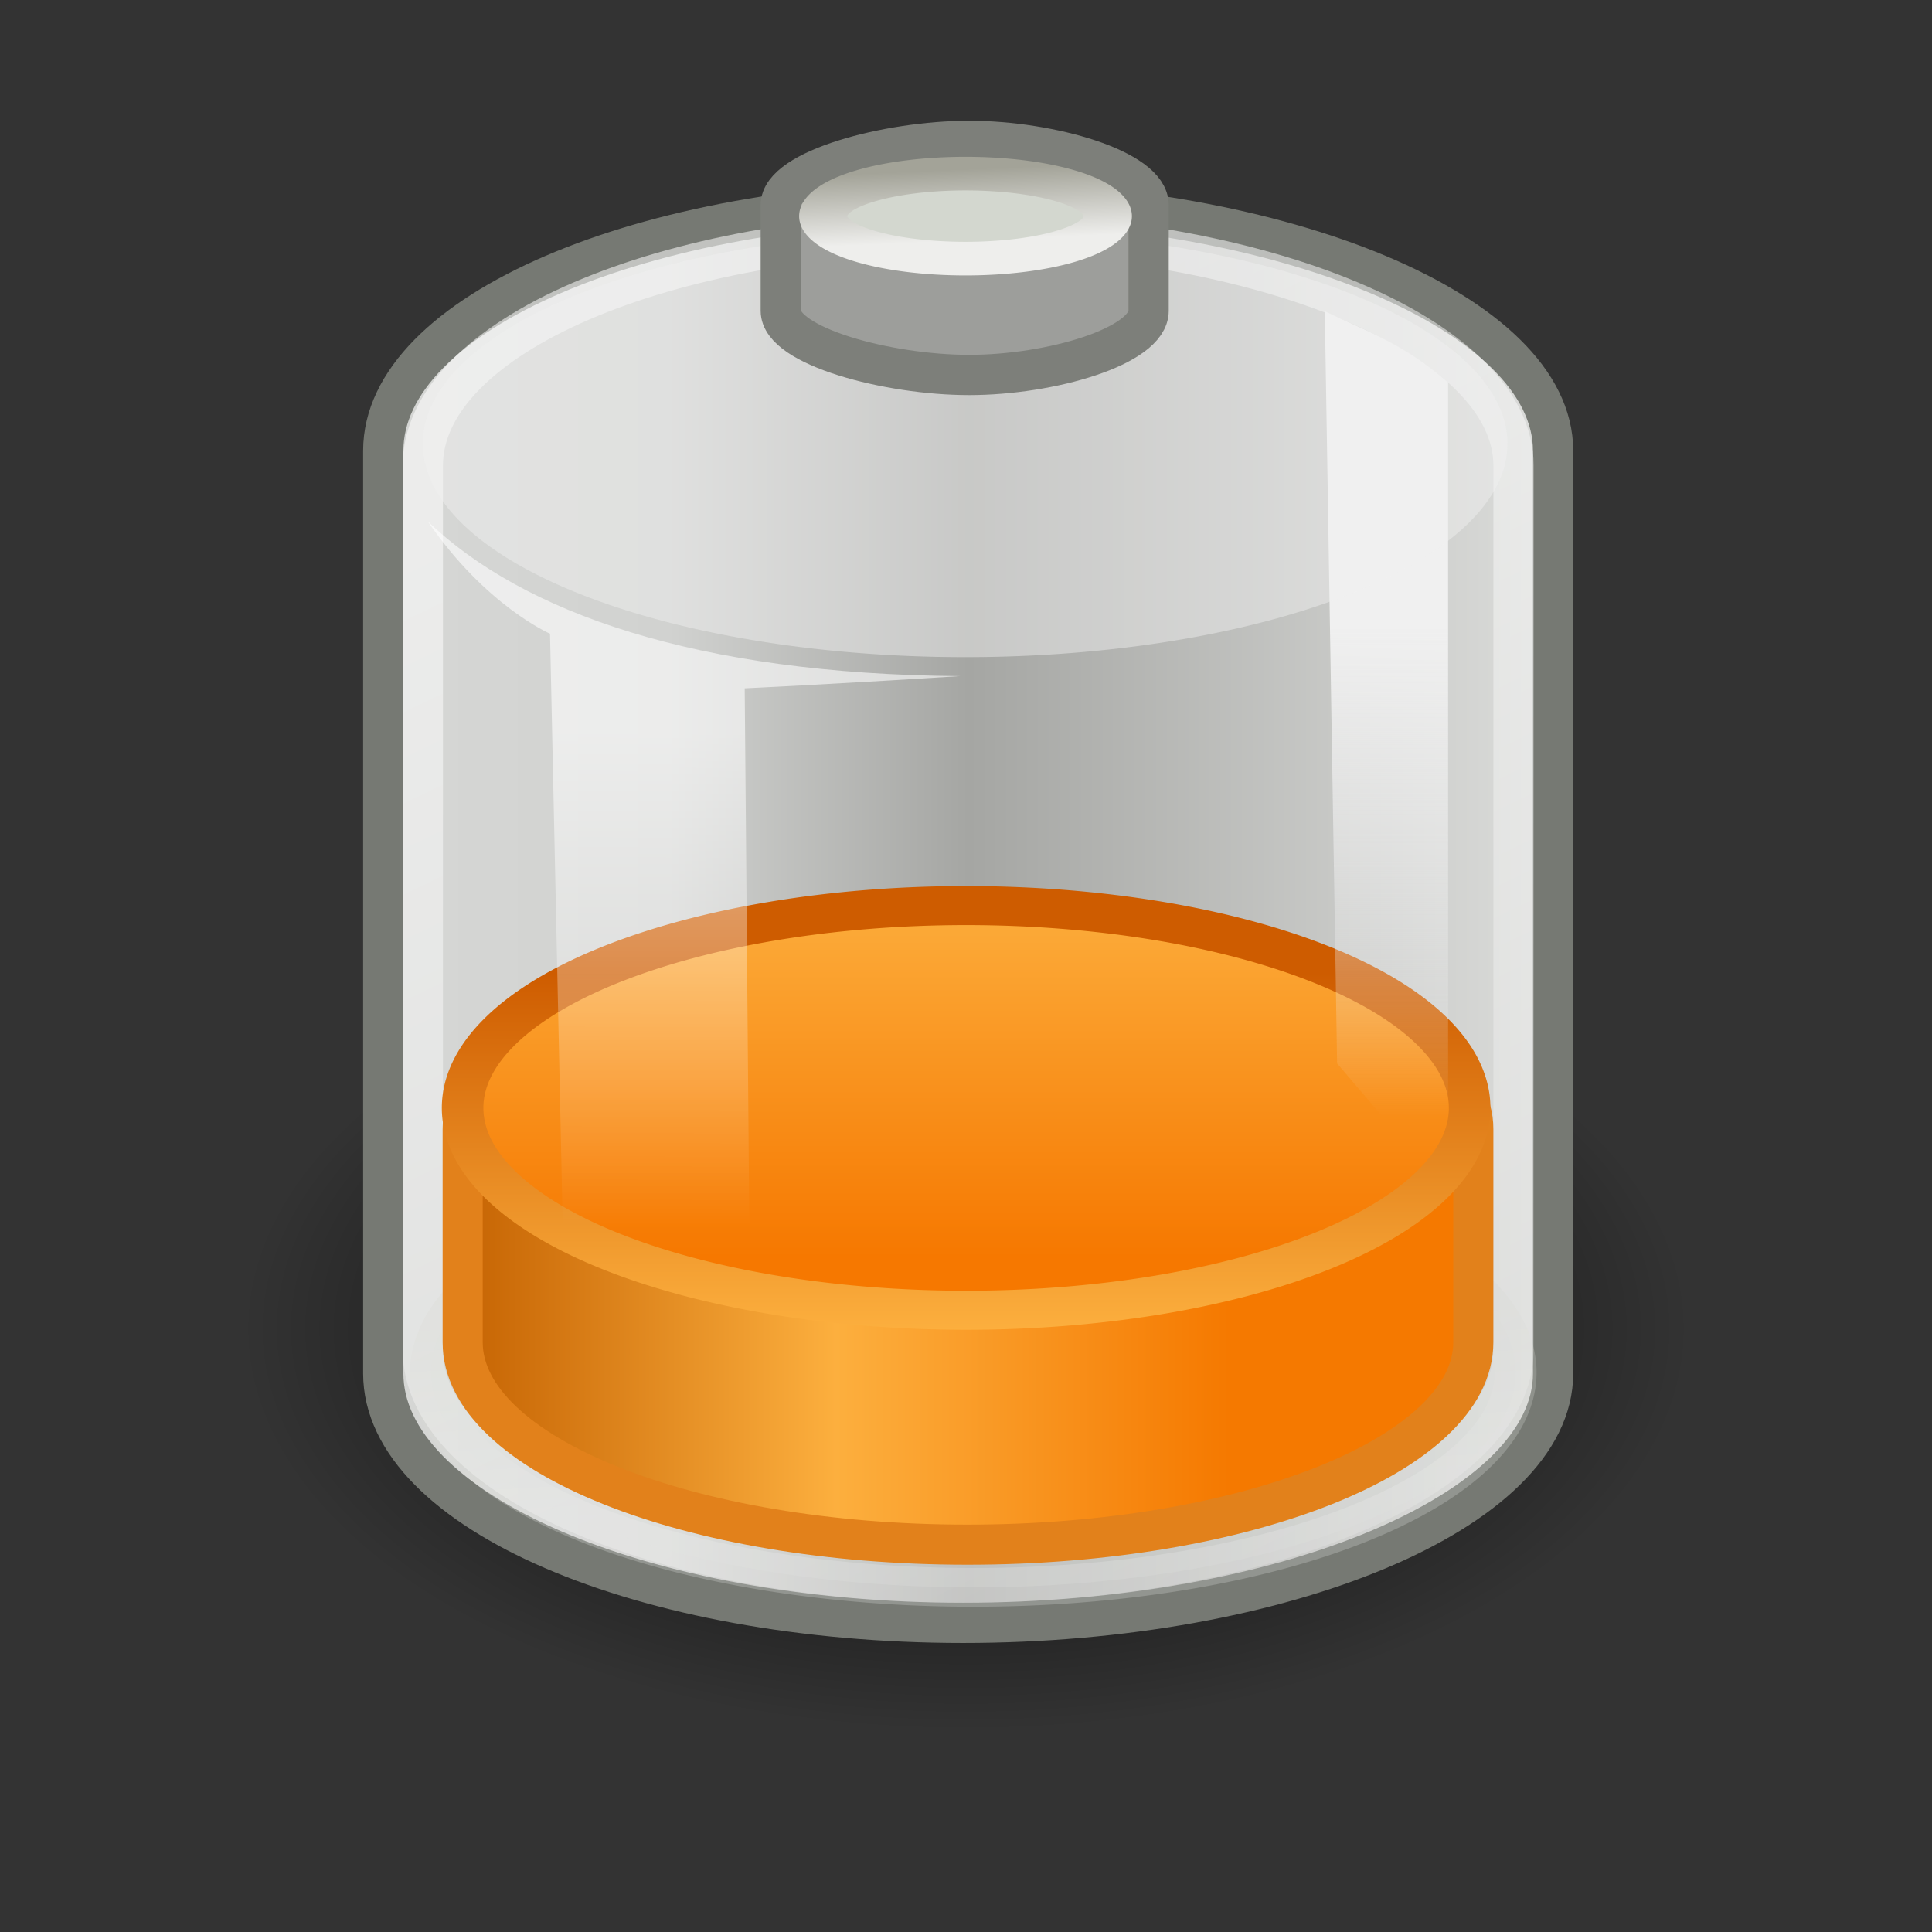 <?xml version="1.0" encoding="UTF-8" standalone="no"?>
<!-- Created with Inkscape (http://www.inkscape.org/) -->
<svg id="svg1328" xmlns="http://www.w3.org/2000/svg" height="48" width="48" version="1.0" xmlns:xlink="http://www.w3.org/1999/xlink">
 <rect width="100%" height="100%" fill="#333333" stroke="none"/>
 <defs id="defs3">
  <linearGradient id="linearGradient3233">
   <stop id="stop3235" style="stop-color:#eeeeec" offset="0"/>
   <stop id="stop3237" style="stop-color:#a3a398" offset="1"/>
  </linearGradient>
  <linearGradient id="linearGradient4126">
   <stop id="stop4128" offset="0"/>
   <stop id="stop4130" style="stop-opacity:0" offset="1"/>
  </linearGradient>
  <linearGradient id="linearGradient4501" y2="33.489" gradientUnits="userSpaceOnUse" x2="30.452" gradientTransform="matrix(1.005 0 0 1 -.059 -2.083)" y1="33.489" x1="11.003">
   <stop id="stop3340" style="stop-color:#c36000" offset="0"/>
   <stop id="stop3346" style="stop-color:#fcaf3e" offset=".5"/>
   <stop id="stop3342" style="stop-color:#f57900" offset="1"/>
  </linearGradient>
  <linearGradient id="linearGradient4518" y2="8.024" gradientUnits="userSpaceOnUse" x2="24" y1="18.133" x1="24">
   <stop id="stop1537" style="stop-color:#f67800" offset="0"/>
   <stop id="stop1539" style="stop-color:#fcaf3e" offset="1"/>
  </linearGradient>
  <linearGradient id="linearGradient4520" y2="20.118" gradientUnits="userSpaceOnUse" x2="24" y1="10.397" x1="24">
   <stop id="stop1525" style="stop-color:#ce5c00" offset="0"/>
   <stop id="stop1527" style="stop-color:#fcaf3e" offset="1"/>
  </linearGradient>
  <linearGradient id="linearGradient3582" y2="8.048" xlink:href="#linearGradient3233" gradientUnits="userSpaceOnUse" x2="23.434" y1="17.246" x1="24"/>
  <linearGradient id="linearGradient3584" y2="31.75" gradientUnits="userSpaceOnUse" x2="16.036" gradientTransform="matrix(1.011 0 0 1 -.269 -1.328)" y1="19.5" x1="16.071">
   <stop id="stop6926" style="stop-color:#fff" offset="0"/>
   <stop id="stop6928" style="stop-color:#fff;stop-opacity:0" offset="1"/>
  </linearGradient>
  <radialGradient id="radialGradient3586" xlink:href="#linearGradient4126" gradientUnits="userSpaceOnUse" cy="40" cx="23.857" gradientTransform="matrix(1 0 0 .5 0 20)" r="17.143"/>
  <linearGradient id="linearGradient3590" y2="29.918" gradientUnits="userSpaceOnUse" x2="34.244" gradientTransform="matrix(1.011 0 0 1 -.269 -2.185)" y1="17.695" x1="34.244">
   <stop id="stop3249" style="stop-color:#f0f0f0" offset="0"/>
   <stop id="stop3251" style="stop-color:#f0f0f0;stop-opacity:0" offset="1"/>
  </linearGradient>
  <linearGradient id="linearGradient3592" y2="56.576" gradientUnits="userSpaceOnUse" x2="37.969" gradientTransform="matrix(1.011 0 0 .993 -.269 -3.833)" y1="14.004" x1="17.16">
   <stop id="stop4178" style="stop-color:#fff" offset="0"/>
   <stop id="stop4180" style="stop-color:#fff;stop-opacity:0" offset="1"/>
  </linearGradient>
  <linearGradient id="linearGradient3596" y2="26.719" gradientUnits="userSpaceOnUse" x2="38.826" gradientTransform="matrix(1.011 0 0 .991 -.269 -3.826)" y1="26.719" x1="9.303">
   <stop id="stop4136" style="stop-color:#d6d7d5" offset="0"/>
   <stop id="stop4148" style="stop-color:#d1d2d0" offset=".25"/>
   <stop id="stop4142" style="stop-color:#a5a6a3" offset=".5"/>
   <stop id="stop4138" style="stop-color:#dddedc" offset="1"/>
  </linearGradient>
 </defs>
 <g id="layer1">
  <path id="path3366" style="color:#000000;display:block;fill:url(#radialGradient3586)" d="m41 40a17.143 8.571 0 1 1 -34.286 0 17.143 8.571 0 1 1 34.286 0z" transform="matrix(1.05 0 0 1.167 -1.05 -13.667)"/>
  <path id="path3068" style="color:#000000;stroke:#767973;stroke-miterlimit:10;display:block;fill:url(#linearGradient3596)" d="m23.926 5.003c-7.944 0-14.404 2.778-14.404 6.196 0 0.245 0 22.669 0 22.924 0 3.418 6.46 6.196 14.404 6.196 7.944 0 14.66-2.778 14.66-6.196v-22.924c0-3.418-6.716-6.196-14.66-6.196z"/>
  <path id="path3241" style="opacity:.236;color:#000000;display:block;stroke:url(#linearGradient3582);stroke-miterlimit:10;stroke-width:.991;fill:#d3d7cf" d="m36.857 14.071a12.857 5.5 0 1 1 -25.714 0 12.857 5.5 0 1 1 25.714 0z" transform="matrix(1.048 0 0 .971 -.97 20.434)"/>
  <path id="path4174" style="opacity:.544;color:#000000;stroke:url(#linearGradient3592);stroke-miterlimit:10;display:block;fill:none" d="m23.934 5.783c-7.406 0-13.429 2.594-13.429 5.785v21.966c0 3.191 6.023 5.785 13.429 5.785 7.407 0 13.669-2.594 13.669-5.785v-21.966c0-3.191-6.262-5.785-13.669-5.785z"/>
  <path id="path4432" style="color:#000000;stroke:#e2811b;stroke-miterlimit:10;stroke-width:.996;display:block;fill:url(#linearGradient4501)" d="m23.416 26.439c-6.634 0.134-11.921-1.071-11.921 1.617v5.293c0 2.775 5.605 5.028 12.54 5.028 6.934 0 12.569-2.253 12.569-5.028v-5.293c0-2.775-5.635-1.617-12.569-1.617-0.217 0-0.405-0.005-0.619 0z"/>
  <path id="path4434" style="color:#000000;stroke:url(#linearGradient4520);stroke-miterlimit:10;stroke-width:1.061;display:block;fill:url(#linearGradient4518)" d="m36.857 14.071a12.857 5.5 0 1 1 -25.714 0 12.857 5.5 0 1 1 25.714 0z" transform="matrix(.973 0 0 .914 .651 14.665)"/>
  <path id="path3245" style="color:#000000;display:block;fill:url(#linearGradient3590)" d="m35.977 9.5c-1.121-0.985-2.069-1.285-3.063-1.768l0.306 18.688 2.757 3.233v-20.153z"/>
  <path id="path3364" style="opacity:.467;color:#000000;display:block;stroke:url(#linearGradient3582);stroke-miterlimit:10;stroke-width:.995;fill:#f0f0f0" d="m36.857 14.071a12.857 5.5 0 1 1 -25.714 0 12.857 5.5 0 1 1 25.714 0z" transform="matrix(1.048 0 0 .964 -1.174 -2.54)"/>
  <path id="path6944" style="opacity:.308;color:#000000;display:block;fill:url(#radialGradient3586)" d="m41 40a17.143 8.571 0 1 1 -34.286 0 17.143 8.571 0 1 1 34.286 0z" transform="matrix(.367 0 0 .363 14.992 -6.837)"/>
  <path id="path3362" style="color:#000000;stroke:#7d7f7a;stroke-miterlimit:10;display:block;fill:#9d9e9b" d="m24.079 3.5c-2.024 0-4.681 0.714-4.681 1.593v2.63c0 0.878 2.657 1.593 4.681 1.593 2.025 0 4.458-0.714 4.458-1.593v-2.63c0-0.879-2.433-1.593-4.458-1.593z"/>
  <path id="path6922" style="opacity:.582;color:#000000;display:block;fill:url(#linearGradient3584)" d="m13.665 15.744l0.361 16.785 4.62 1.286-0.144-16.714s1.959-0.089 5.353-0.303c-6.568-0.05-10.857-1.578-13.223-3.84 1.432 2.092 3.033 2.786 3.033 2.786z"/>
  <path id="path6940" style="color:#000000;stroke:url(#linearGradient3582);stroke-miterlimit:10;stroke-width:4.351;display:block;fill:#d3d7cf" d="m36.857 14.071a12.857 5.5 0 1 1 -25.714 0 12.857 5.5 0 1 1 25.714 0z" transform="matrix(.275 0 0 .192 17.388 2.668)"/>
 </g>
</svg>
